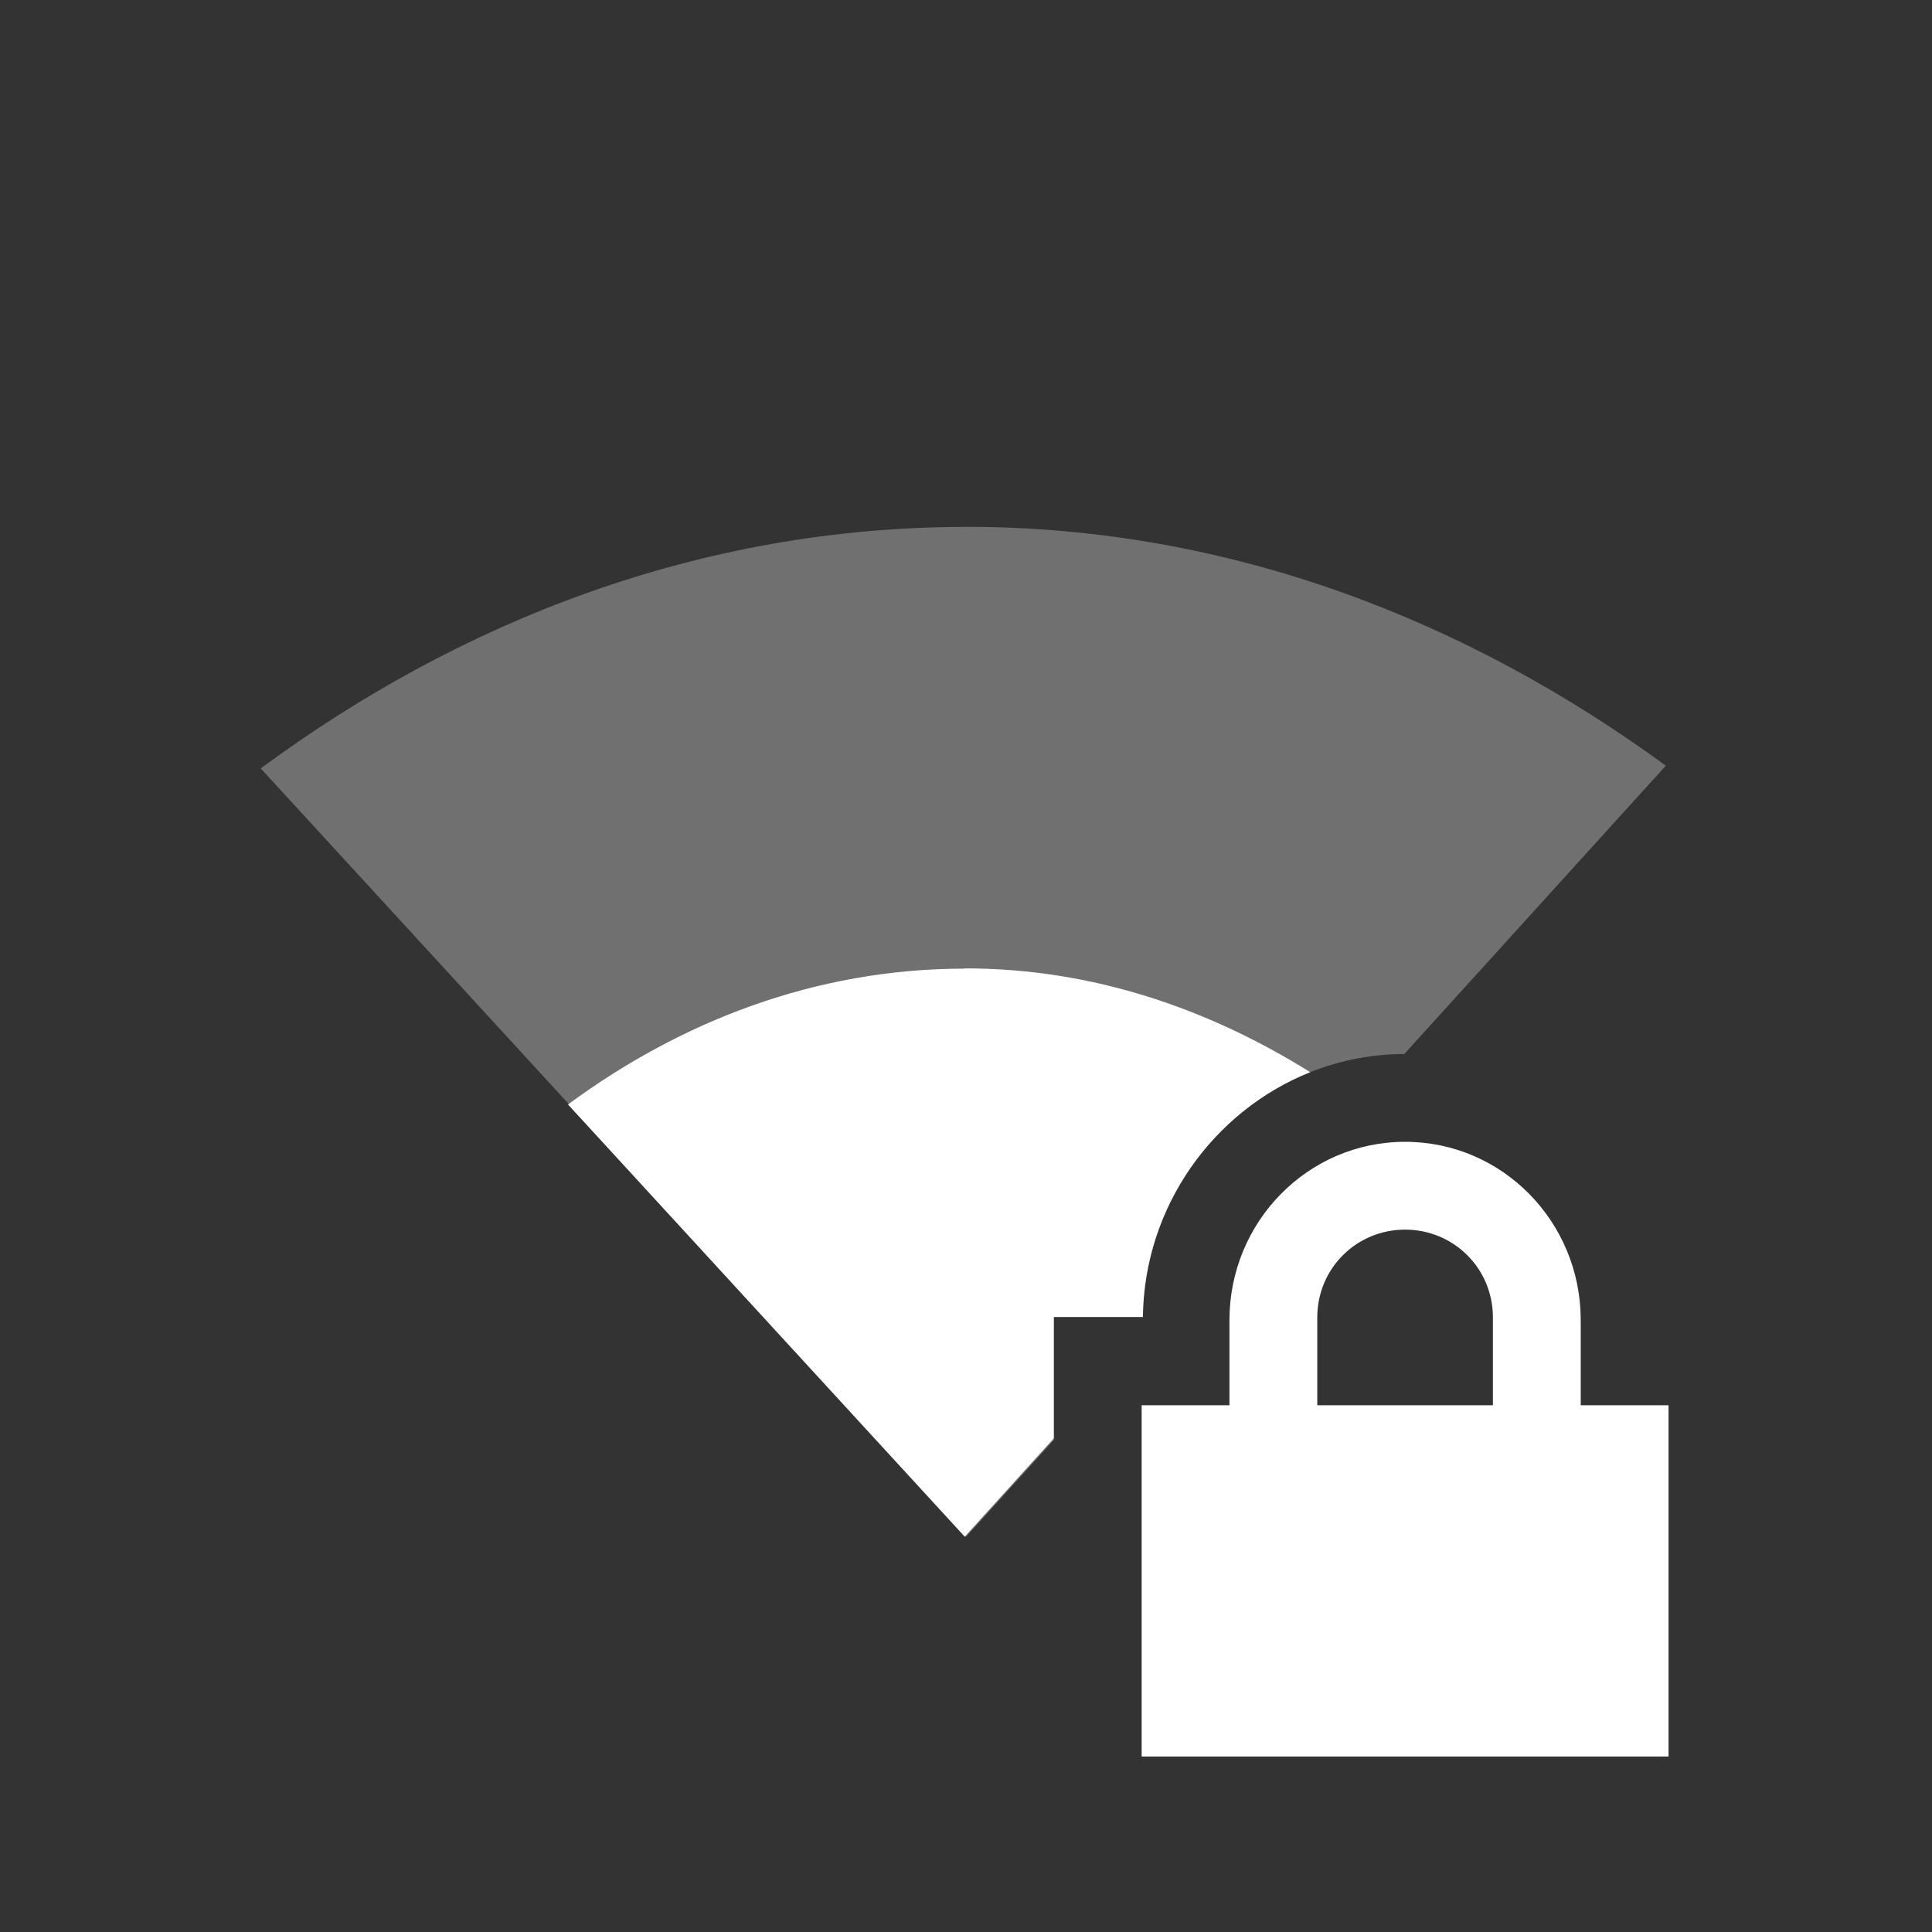 <?xml version="1.0" encoding="UTF-8" standalone="no"?>
<svg xmlns:dc="http://purl.org/dc/elements/1.1/" xmlns:cc="http://creativecommons.org/ns#" xmlns:rdf="http://www.w3.org/1999/02/22-rdf-syntax-ns#" xmlns:svg="http://www.w3.org/2000/svg" xmlns="http://www.w3.org/2000/svg" version="1.1" width="22" viewBox="0 0 22 22" height="22" id="svg6530">
    <rect x="0" y="0" width="22" height="22" fill="#333333" stroke="none"/>
    <g transform="translate(-81 -527.36)" id="layer1">
        <rect fill="none" x="-549.36" y="81" width="22" height="22" transform="rotate(-90)" style="color:#bebebe" id="rect10136"/>
        <path fill="#fff" d="m92 533.36c-3.034 0-5.766 1.078-8.031 2.75l8.031 8.75 1-1.102v-1.398h1.014c0.02-1.632 1.337-2.992 2.977-2.998l2.978-3.283c-2.258-1.65-4.959-2.72-7.97-2.72z" style="color:#ffffff" opacity=".3" id="path10138"/>
        <path fill="#fff" d="m91.986 538.39c-1.707 0-3.243 0.606-4.518 1.547l4.518 4.922 1.014-1.12v-1.383h1.014c0.015-1.255 0.8-2.345 1.906-2.787-1.153-0.719-2.473-1.182-3.934-1.182z" style="color:#ffffff" id="path4172"/>
        <path fill="#fff" transform="translate(81 527.36)" d="m16 13.002c-1.108 0-2 0.911-2 2.031v0.969h-1v1 2 1h1 4 1v-1-2-1h-1v-0.969c0-1.12-0.892-2.031-2-2.031zm0 1c0.554 0 1 0.442 1 1v1h-2v-1c0-0.558 0.446-1 1-1z" style="color:#ffffff" id="path4170"/>
    </g>
</svg>
